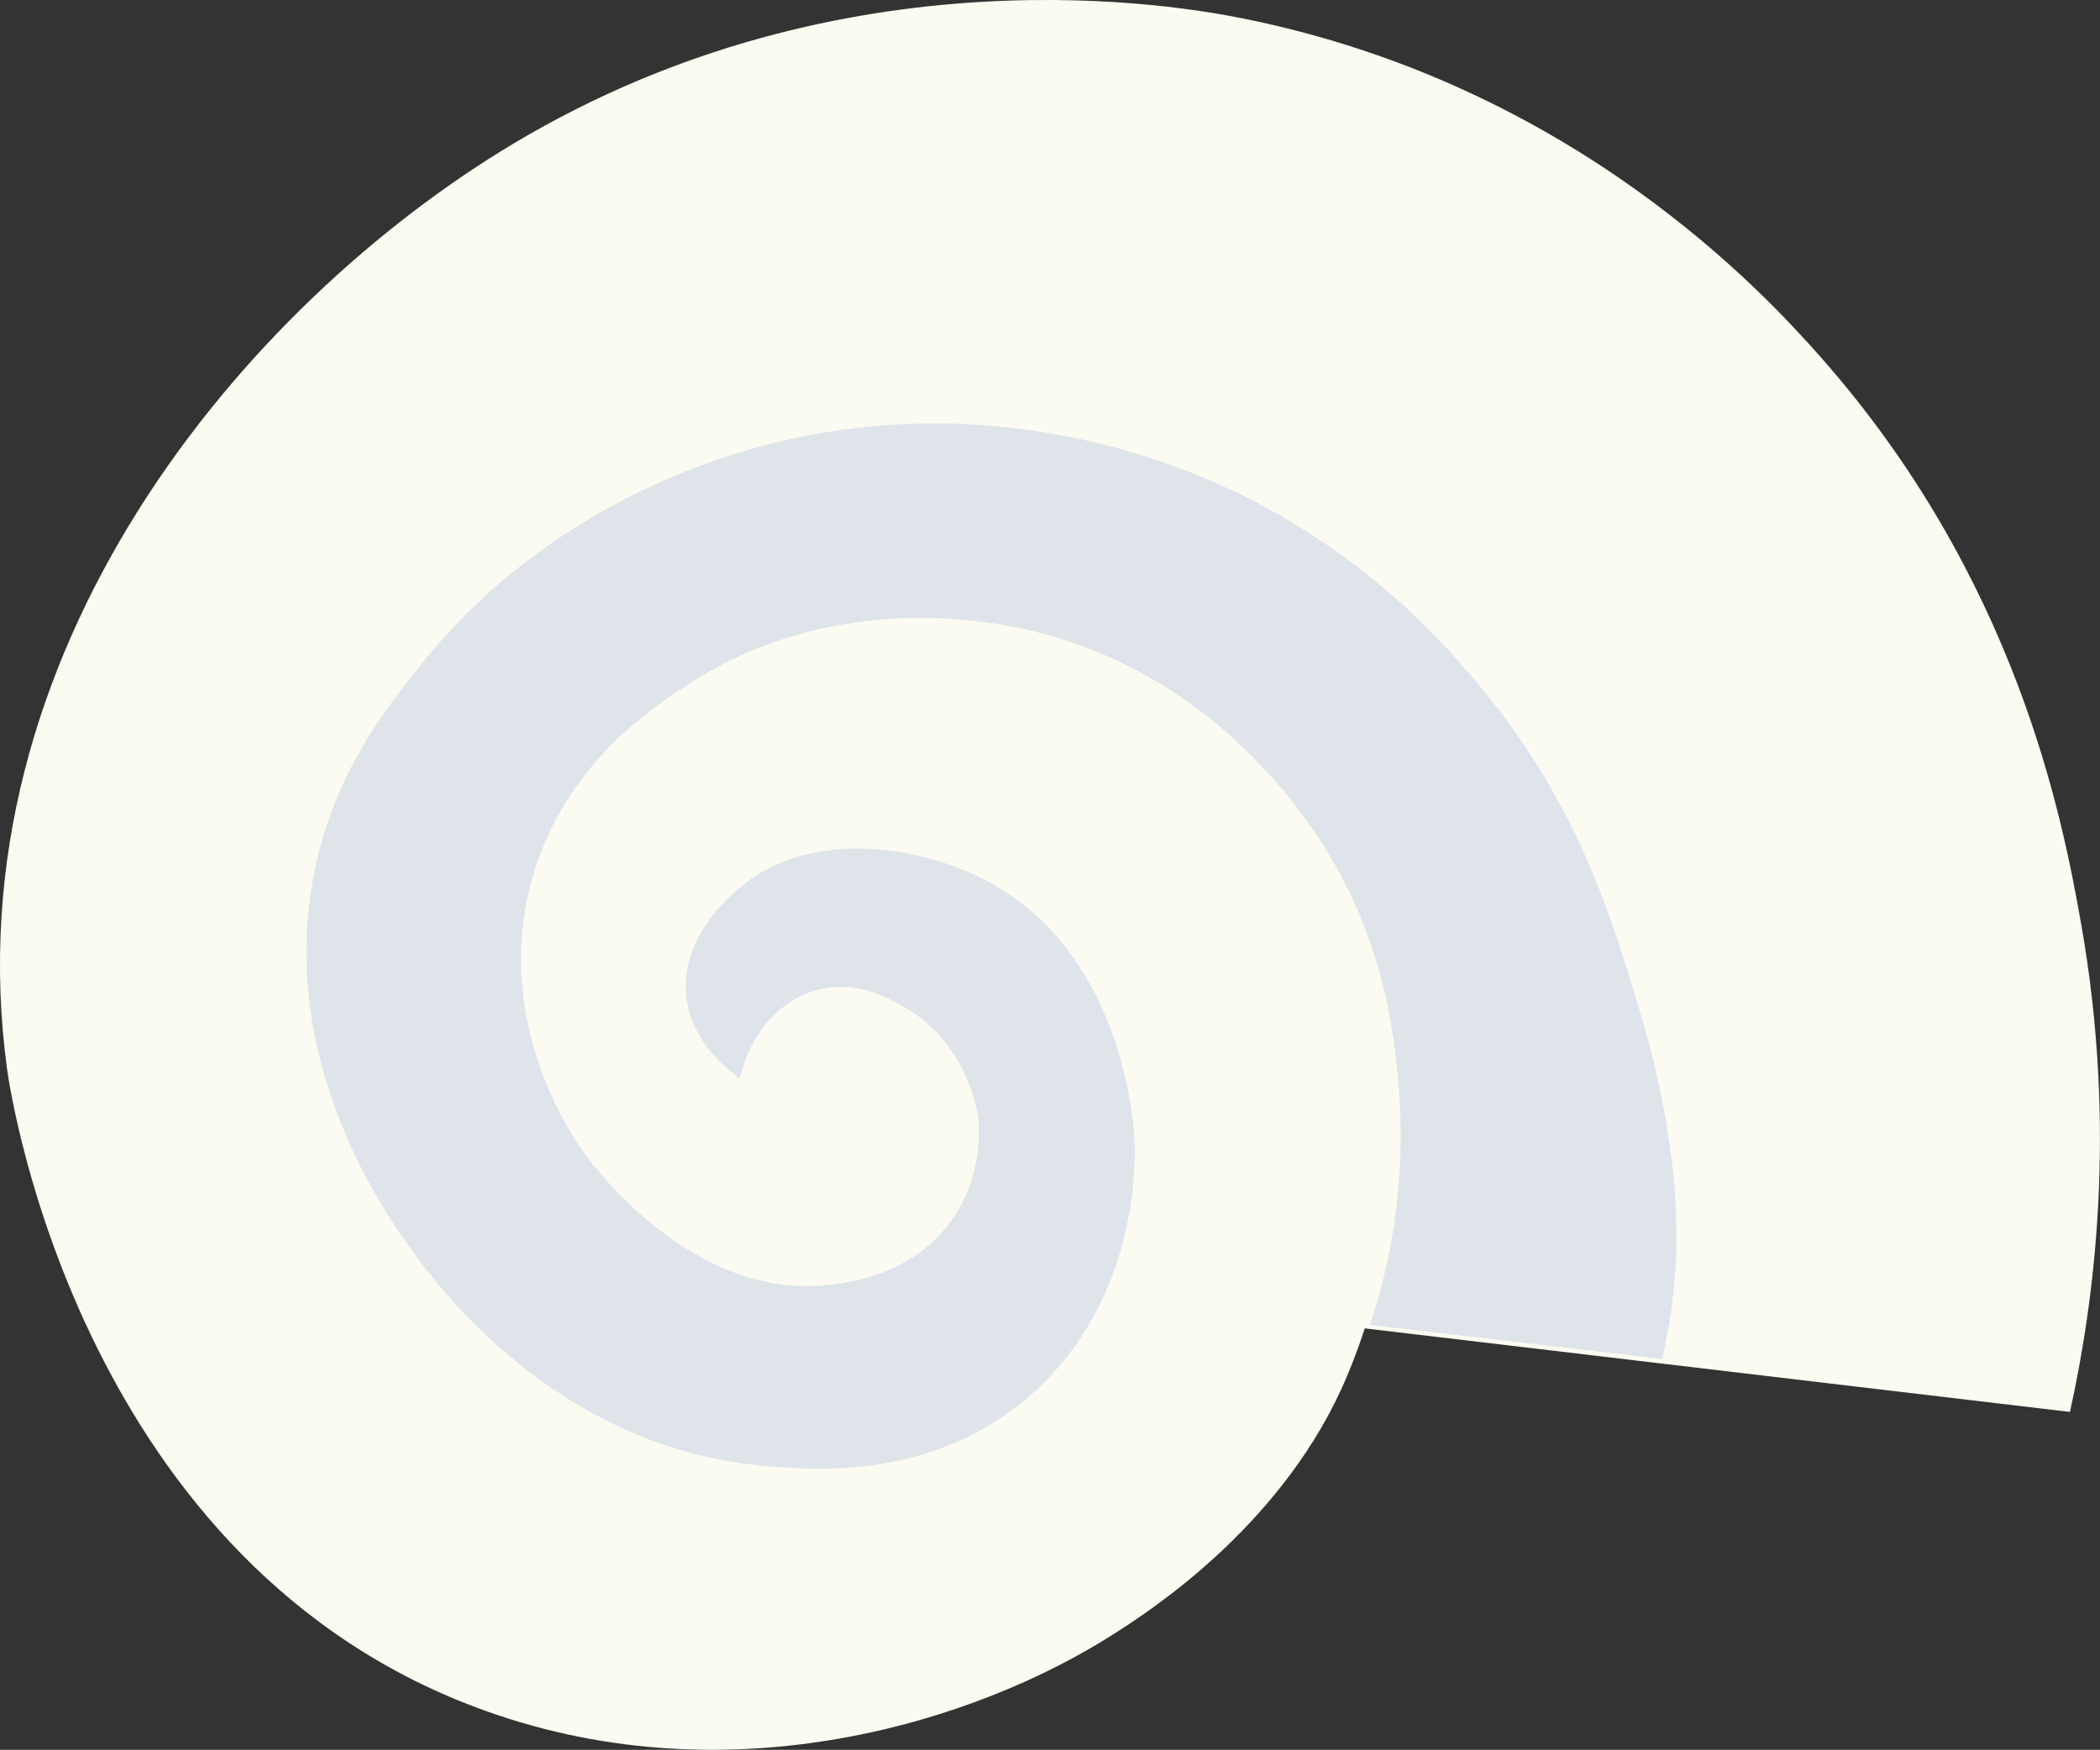 <?xml version="1.0" encoding="UTF-8"?>
<svg id="Layer_2" xmlns="http://www.w3.org/2000/svg" viewBox="0 0 133.45 111.18">
  <rect x="0" y="0" width="133.45" height="111.18" fill="#333333" stroke="none"/>
  <defs>
    <style>
      .cls-1 {
        fill: #dfe4ea;
      }

      .cls-2 {
        fill: #fbfbf1;
      }
    </style>
  </defs>
  <g id="Musling">
    <g id="musling_2">
      <path class="cls-2" d="M47.15,68.96c.06-.79.34-3.03,2.08-4.5,2.66-2.25,6.91-1.15,9.34.69,3.48,2.63,3.47,6.94,3.46,7.26-.1,4.99-4.5,7.75-4.84,7.96-6.75,4.08-15.81-2.44-16.26-2.77-5.11-3.78-8.35-10.25-7.96-16.95.63-10.65,10.11-16.14,12.11-17.29,8-4.63,16.01-3.26,18.68-2.77,10.15,1.89,16.07,8.63,17.99,11.07,5.5,6.99,6.24,14.35,6.57,17.64.66,6.6-.65,11.87-1.19,13.79-.11.38-.8,2.81-1.92,5.23-4.12,8.93-12.35,14.18-14.53,15.56-8.59,5.47-24.13,10.43-39.78,4.84C5.27,99.59.71,69.82.45,67.93-3.16,41.46,15.55,19.34,32.62,9.13,53.78-3.53,75.23.42,78.97,1.17c21.03,4.21,33.19,17.53,36.66,21.44,12.5,14.1,15.42,29.32,16.6,35.97,2.38,13.35.78,24.48-.69,31.13-14.94-1.77-29.88-3.54-44.83-5.31"/>
      <path class="cls-1" d="M47.02,68.5c.63-2.79,2.5-4.95,4.9-5.6,2.51-.68,4.63.56,5.6,1.12,3.94,2.29,4.59,6.64,4.62,6.86.06.45.46,3.85-1.82,6.86-2.58,3.4-6.68,3.81-7.84,3.92-8.41.83-14.6-7.36-15.26-8.26-.74-1.01-5.84-8.21-3.5-17.22,1.95-7.48,7.73-11.22,10.08-12.74,8.84-5.72,18.35-4.1,21.14-3.5,12.5,2.69,18.59,12.7,19.88,14.98,3.32,5.84,3.83,11.36,4.06,14.14.55,6.64-.78,11.99-1.82,15.12,6.19.72,12.38,1.45,18.57,2.17.23-1.03.53-2.53.72-4.34.25-2.28.69-8.35-2.17-17.85-1.79-5.95-3.91-12.97-9.89-20.26-2.32-2.83-8.49-10.16-19.54-14.23-4.8-1.77-14.89-4.53-26.77-1.21-4.57,1.28-14.01,4.75-21.22,13.75-2.19,2.73-5.45,6.8-6.75,13.02-2.56,12.28,4.73,22.25,6.27,24.36,1.43,1.96,8.96,12.25,21.95,13.51,3.2.31,10.85,1.05,17.12-4.34,6.98-5.99,6.8-14.88,6.75-16.16-.04-.98-.62-12.01-9.41-16.64-4.34-2.29-11.08-3.22-15.44.24-.61.49-4.14,3.3-3.62,7.24.39,2.93,2.78,4.66,3.37,5.06h.02Z"/>
    </g>
  </g>
</svg>